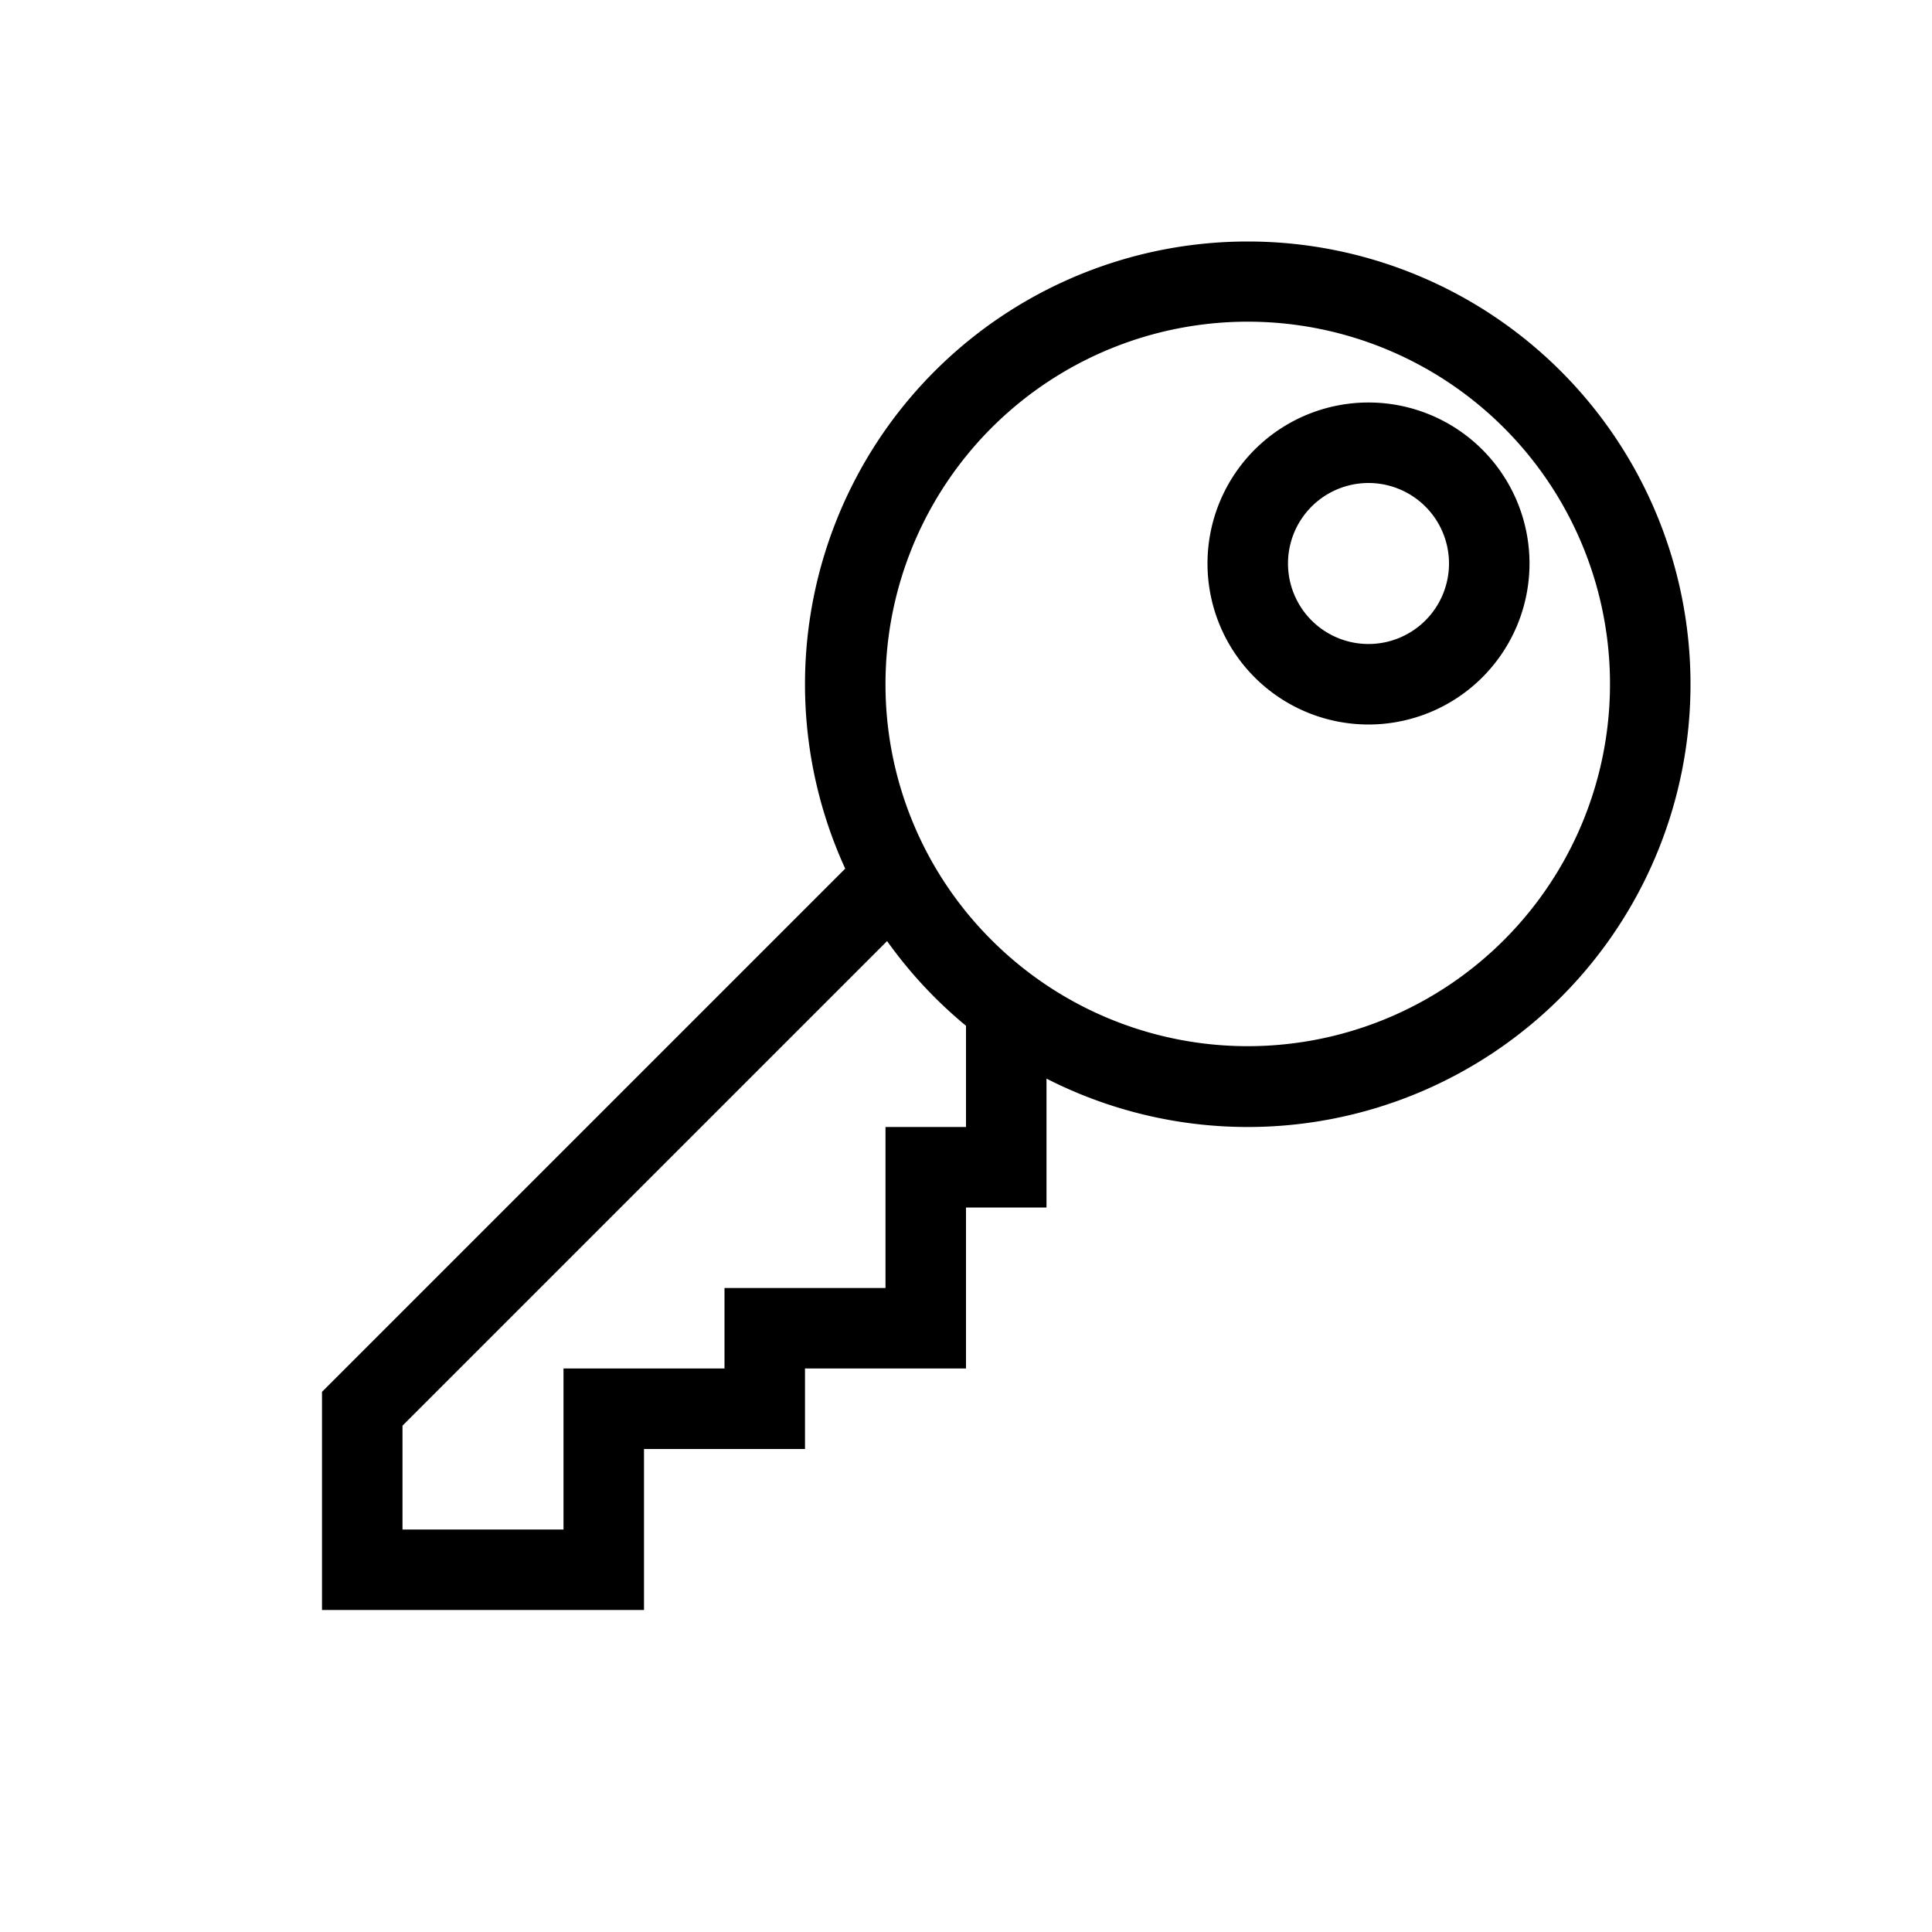 <svg xmlns="http://www.w3.org/2000/svg" width="24" height="24" viewBox="0 0 24 24"><title>key</title><path d="M10.5,8.5H10A5.5,5.5,0,1,0,15.5,3,5.5,5.5,0,0,0,10,8.5h1a4.5,4.5,0,1,1,1.32,3.18A4.48,4.48,0,0,1,11,8.5Z"/><path d="M15.5,7H15a2,2,0,1,0,2-2,2,2,0,0,0-2,2h1a1,1,0,1,1,1,1,1,1,0,0,1-1-1Z"/><polygon points="10.83 10.46 4 17.29 4 20 8 20 8 18 10 18 10 17 12 17 12 15 12.5 15 13 15 13 12.5 12 12.5 12 14 11.5 14 11 14 11 16 9 16 9 17 7 17 7 19 5 19 5 17.71 11.54 11.17 10.83 10.46 10.83 10.46"/></svg>